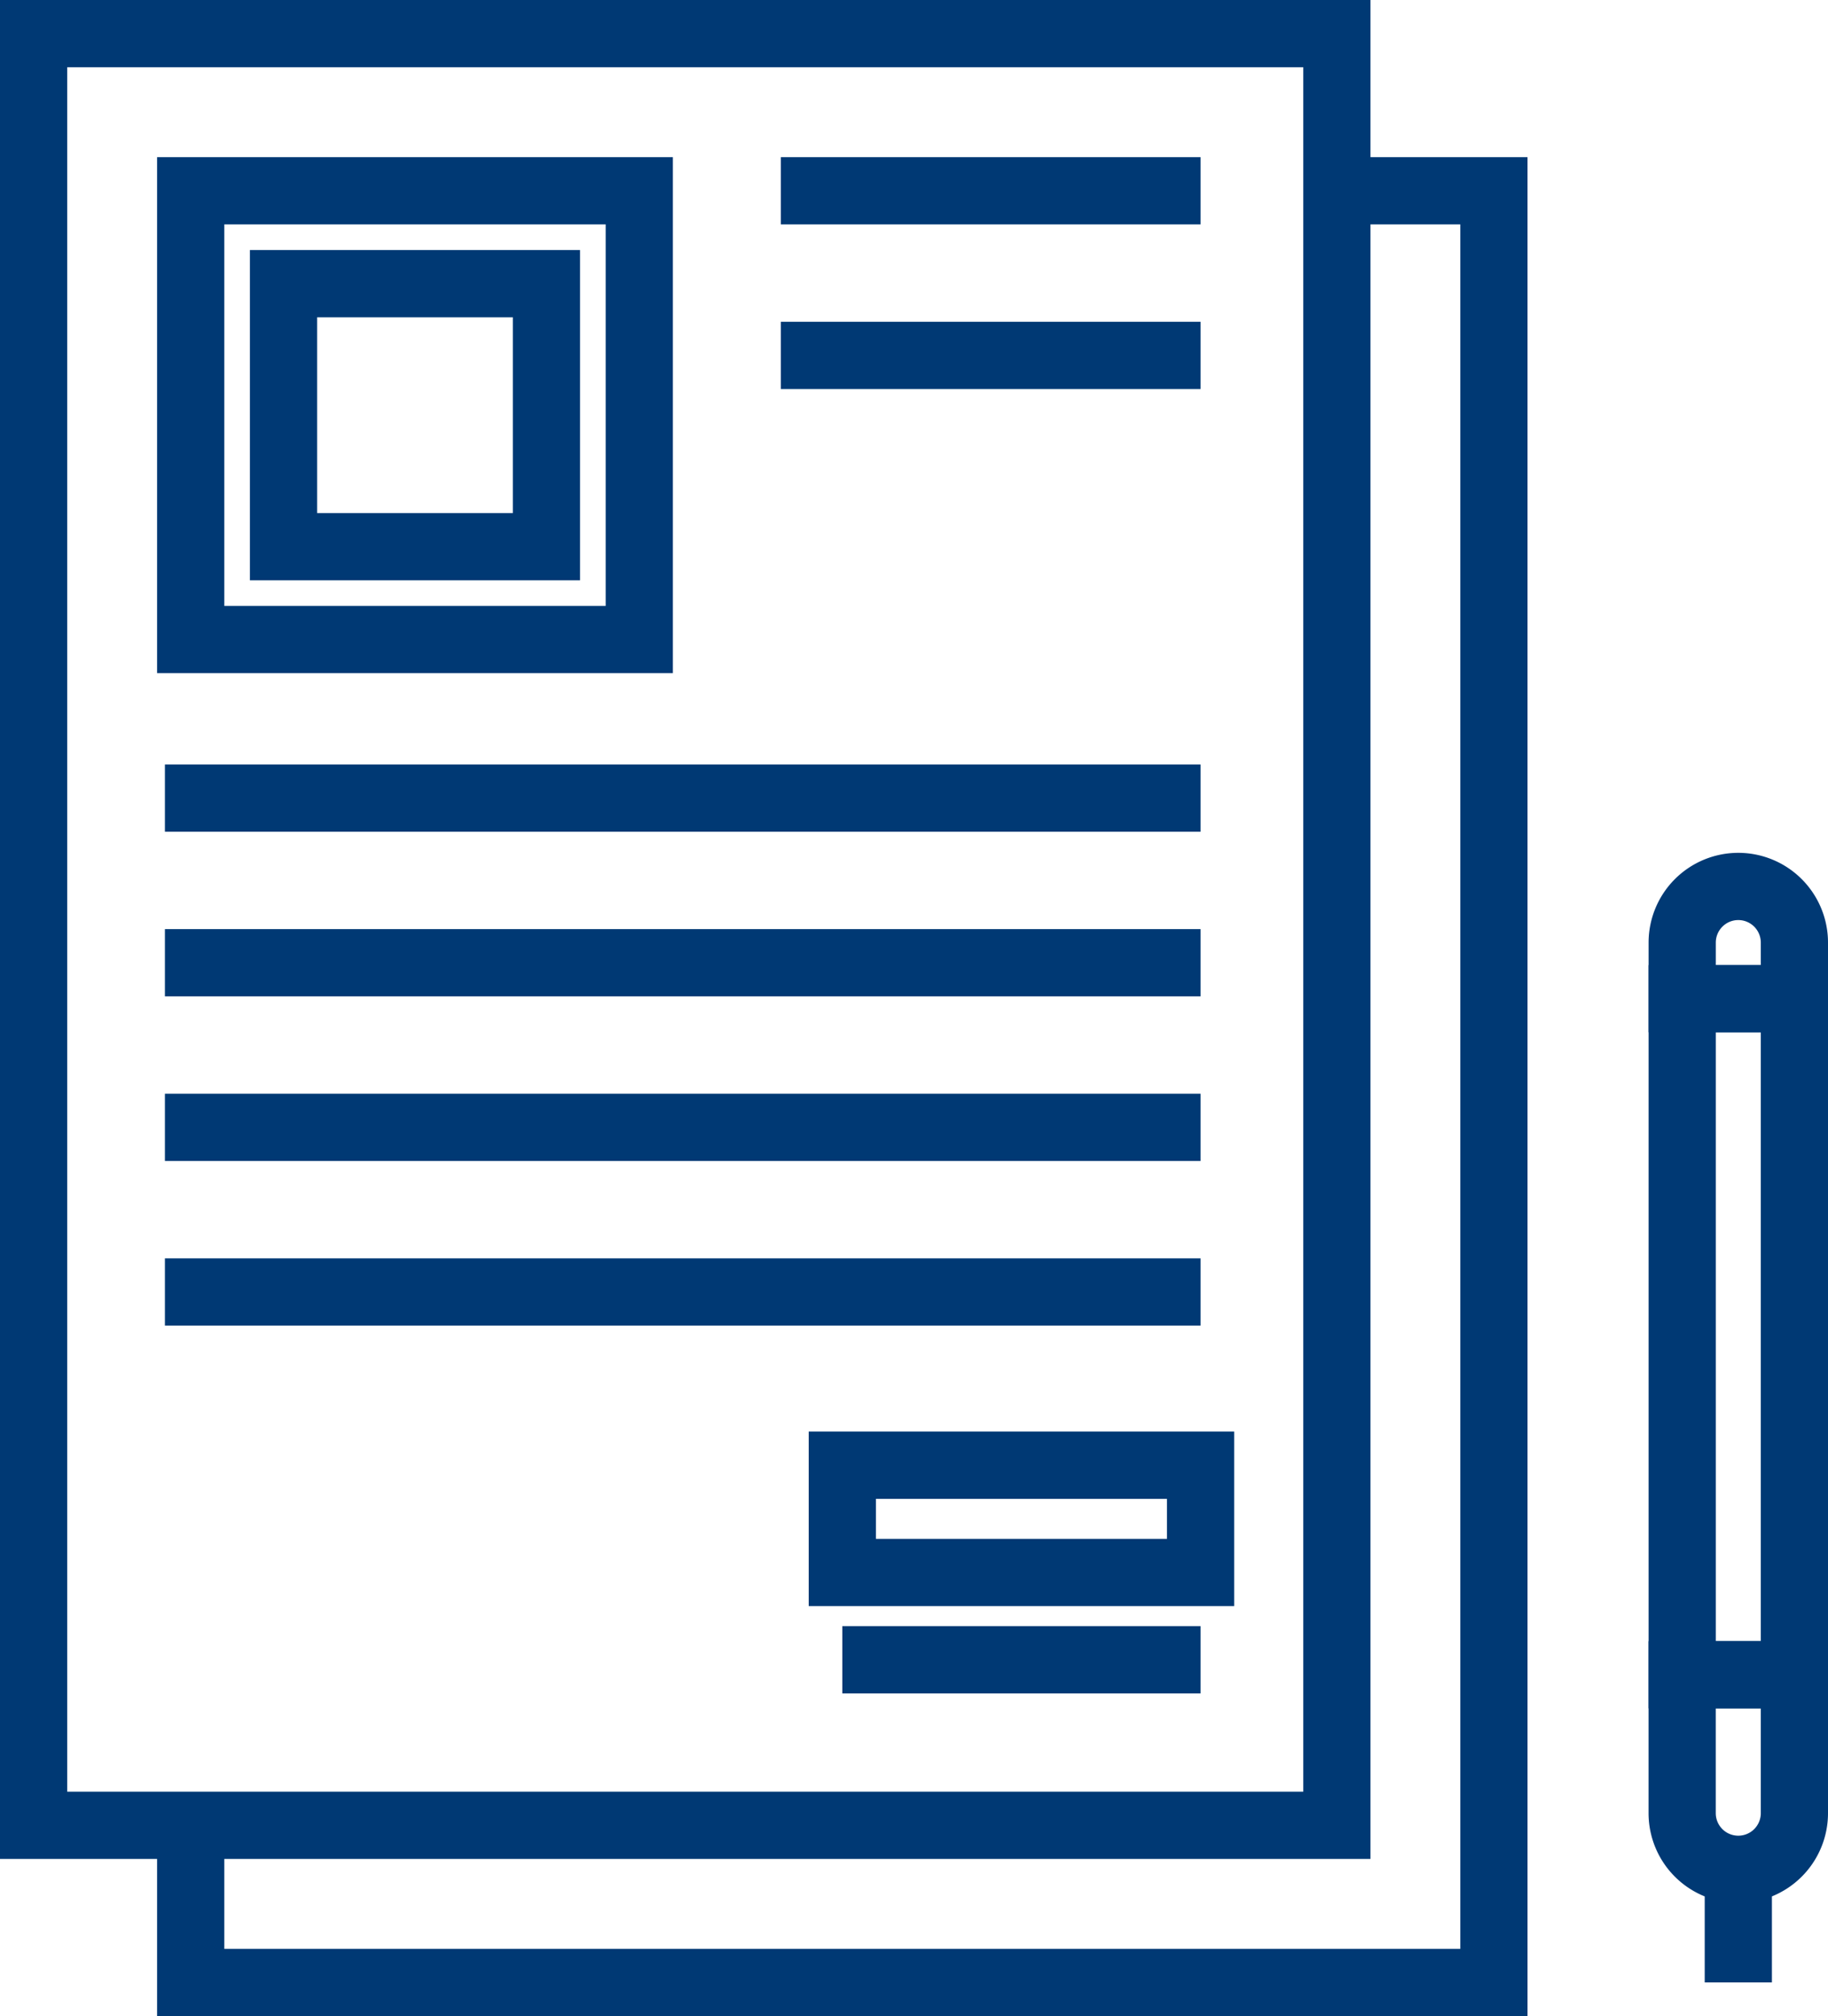 <svg xmlns="http://www.w3.org/2000/svg" width="54.401" height="59.974" viewBox="0 0 54.401 59.974">
  <g id="Group_946" data-name="Group 946" transform="translate(-1017.788 -859.423)">
    <g id="Group_738" data-name="Group 738" transform="translate(1018.788 860.423)">
      <rect id="Rectangle_1142" data-name="Rectangle 1142" width="38.785" height="53.299" fill="none" stroke="#003974" stroke-miterlimit="10" stroke-width="2"/>
      <path id="Path_39003" data-name="Path 39003" d="M1061.943,869.469h4.675v53.3h-38.784v-4.675" transform="translate(-1023.159 -864.794)" fill="none" stroke="#003974" stroke-miterlimit="10" stroke-width="2"/>
      <rect id="Rectangle_1143" data-name="Rectangle 1143" width="13.35" height="13.35" transform="translate(4.675 4.675)" fill="none" stroke="#003974" stroke-miterlimit="10" stroke-width="2"/>
      <rect id="Rectangle_1144" data-name="Rectangle 1144" width="7.825" height="7.825" transform="translate(15.262 7.438) rotate(90)" fill="none" stroke="#003974" stroke-width="2"/>
      <line id="Line_118" data-name="Line 118" x2="30.82" transform="translate(3.908 22.742)" fill="none" stroke="#003974" stroke-miterlimit="10" stroke-width="2"/>
      <line id="Line_119" data-name="Line 119" x2="30.82" transform="translate(3.908 27.639)" fill="none" stroke="#003974" stroke-miterlimit="10" stroke-width="2"/>
      <line id="Line_120" data-name="Line 120" x2="30.82" transform="translate(3.908 32.537)" fill="none" stroke="#003974" stroke-miterlimit="10" stroke-width="2"/>
      <line id="Line_121" data-name="Line 121" x2="12.491" transform="translate(22.237 4.675)" fill="none" stroke="#003974" stroke-miterlimit="10" stroke-width="2"/>
      <line id="Line_122" data-name="Line 122" x2="12.491" transform="translate(22.237 9.572)" fill="none" stroke="#003974" stroke-miterlimit="10" stroke-width="2"/>
      <line id="Line_123" data-name="Line 123" x2="30.82" transform="translate(3.908 37.434)" fill="none" stroke="#003974" stroke-miterlimit="10" stroke-width="2"/>
      <line id="Line_124" data-name="Line 124" x1="10.661" transform="translate(24.067 48.375)" fill="none" stroke="#003974" stroke-miterlimit="10" stroke-width="2"/>
      <rect id="Rectangle_1145" data-name="Rectangle 1145" width="10.661" height="3.191" transform="translate(24.067 42.587)" fill="none" stroke="#003974" stroke-width="2"/>
    </g>
    <g id="Group_739" data-name="Group 739" transform="translate(1067.85 885.794)">
      <rect id="Rectangle_1146" data-name="Rectangle 1146" width="3.339" height="20.11" transform="translate(3.339 23.449) rotate(180)" fill="none" stroke="#003974" stroke-miterlimit="10" stroke-width="2"/>
      <path id="Rectangle_1147" data-name="Rectangle 1147" d="M1.67,0h0a1.67,1.67,0,0,1,1.67,1.67V5.788a0,0,0,0,1,0,0H0a0,0,0,0,1,0,0V1.67A1.67,1.67,0,0,1,1.67,0Z" transform="translate(3.339 29.237) rotate(180)" fill="none" stroke="#003974" stroke-miterlimit="10" stroke-width="2"/>
      <line id="Line_125" data-name="Line 125" y2="3.365" transform="translate(1.67 29.237)" fill="none" stroke="#003974" stroke-miterlimit="10" stroke-width="2"/>
      <path id="Rectangle_1148" data-name="Rectangle 1148" d="M0,0H3.339a0,0,0,0,1,0,0V1.67a1.67,1.67,0,0,1-1.67,1.67h0A1.67,1.67,0,0,1,0,1.67V0A0,0,0,0,1,0,0Z" transform="translate(3.339 3.339) rotate(180)" fill="none" stroke="#003974" stroke-miterlimit="10" stroke-width="2"/>
    </g>
  </g>
</svg>

